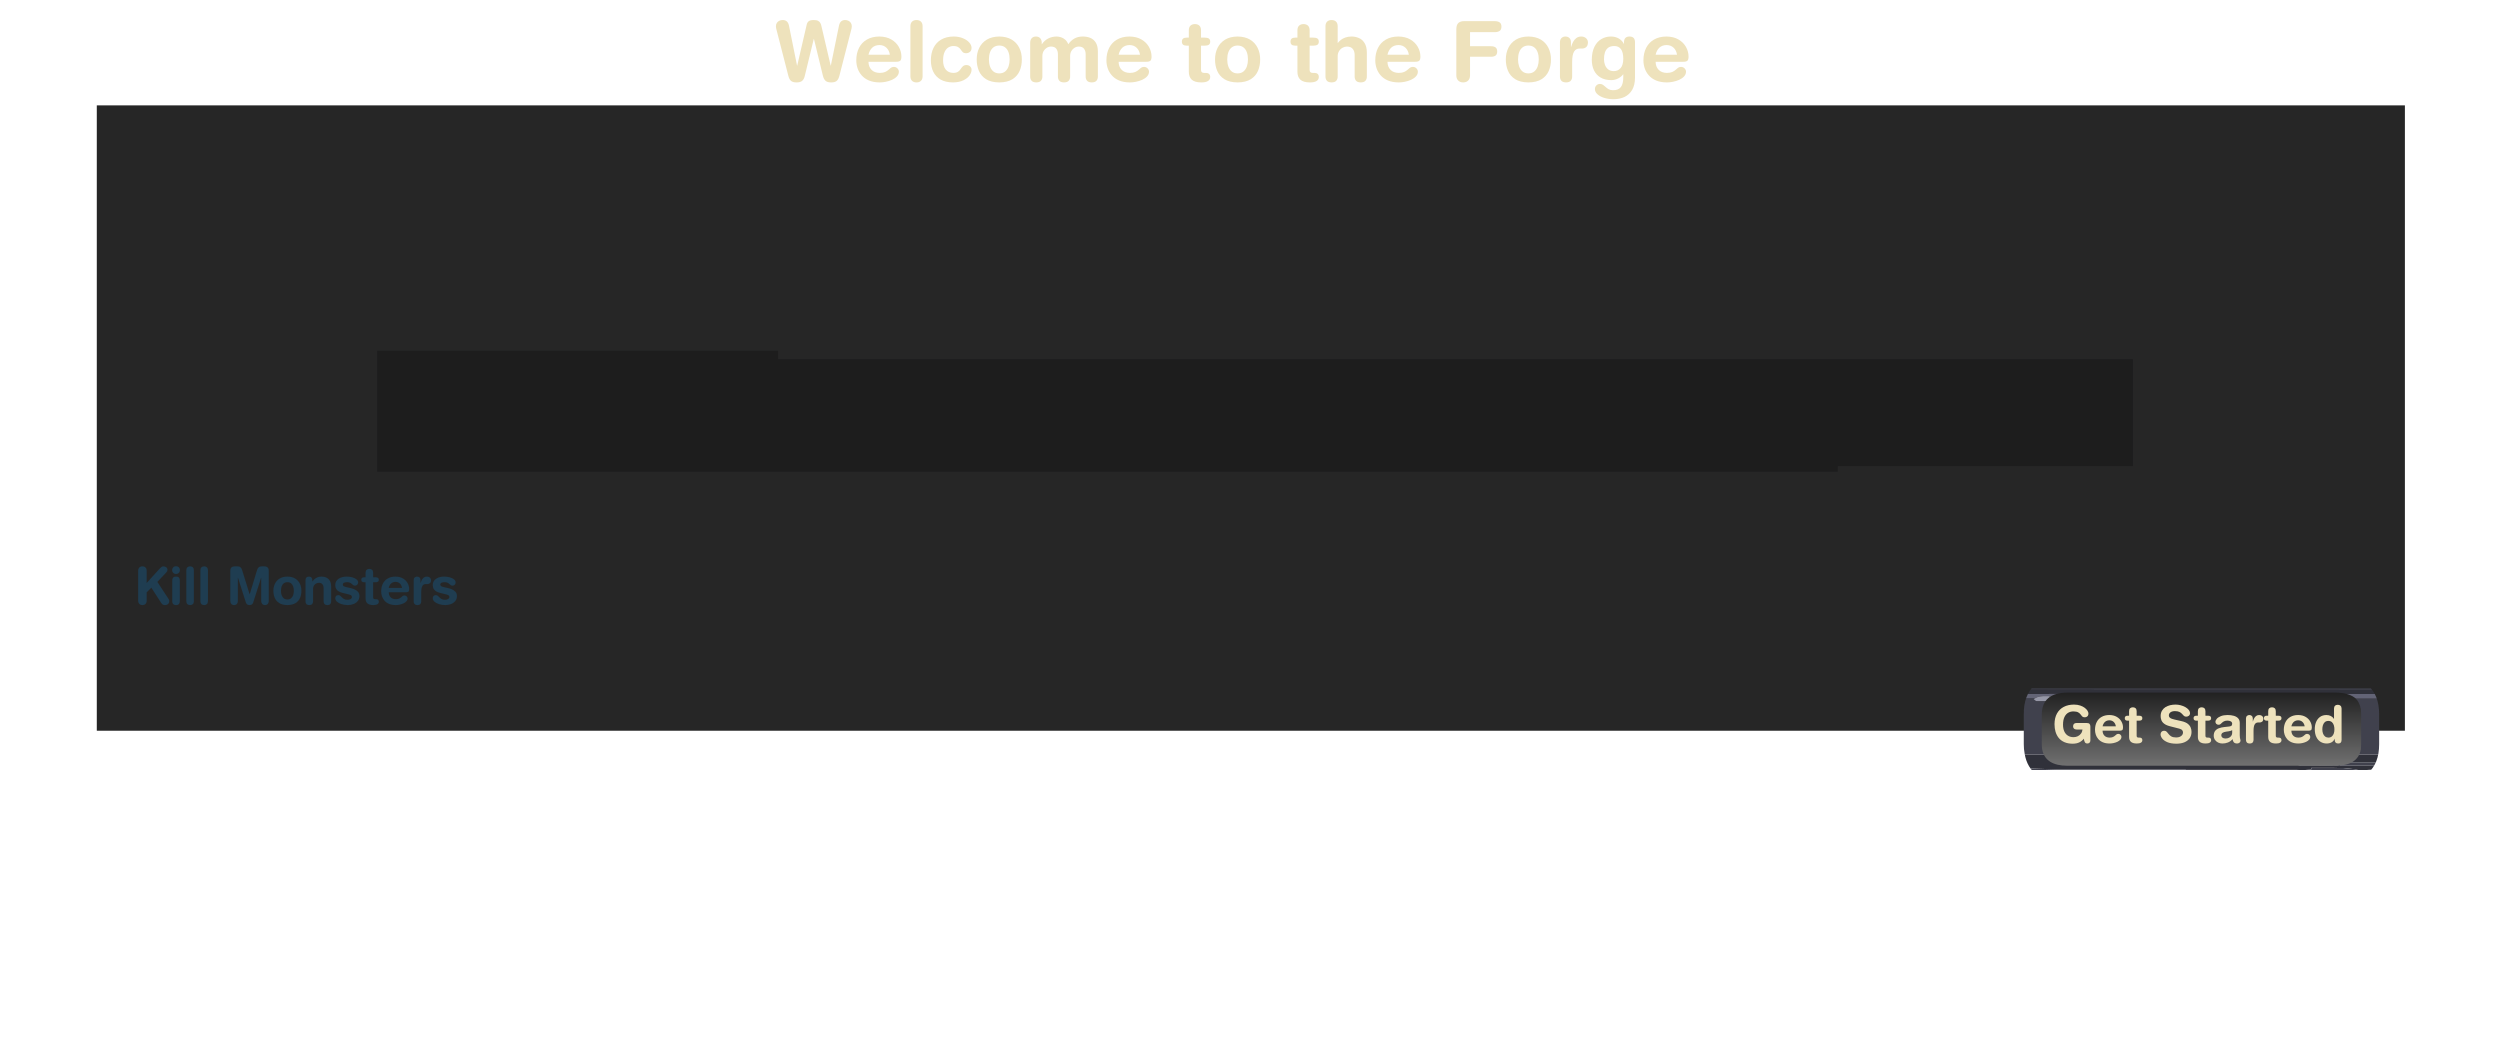 <?xml version="1.0" encoding="UTF-8" standalone="no"?>
<svg xmlns:ffdec="https://www.free-decompiler.com/flash" xmlns:xlink="http://www.w3.org/1999/xlink" ffdec:objectType="frame" height="378.15px" width="888.5px" xmlns="http://www.w3.org/2000/svg">
  <g transform="matrix(1.0, 0.0, 0.0, 1.0, -69.9, -48.35)">
    <use ffdec:characterId="311" height="240.7" id="am_Panel" transform="matrix(1.0, 0.0, 0.0, 1.0, 104.3, 85.8)" width="829.75" xlink:href="#sprite0"/>
    <use ffdec:characterId="313" height="39.3" transform="matrix(1.0, 0.0, 0.0, 1.0, 345.4, 48.35)" width="349.1" xlink:href="#sprite2"/>
    <use ffdec:characterId="315" height="32.25" transform="matrix(1.0, 0.0, 0.0, 1.0, 239.9, 245.8)" width="210.5" xlink:href="#sprite3"/>
    <use ffdec:characterId="317" height="32.25" transform="matrix(1.0, 0.0, 0.0, 1.0, 415.9, 245.8)" width="210.5" xlink:href="#sprite4"/>
    <use ffdec:characterId="319" height="32.25" transform="matrix(1.0, 0.0, 0.0, 1.0, 590.9, 245.8)" width="210.5" xlink:href="#sprite5"/>
    <use ffdec:characterId="321" height="32.25" transform="matrix(1.0, 0.0, 0.0, 1.0, 69.9, 245.8)" width="210.5" xlink:href="#sprite6"/>
  </g>
  <defs>
    <g id="sprite0" transform="matrix(1.0, 0.0, 0.0, 1.0, 198.65, 119.4)">
      <use ffdec:characterId="309" height="43.0" transform="matrix(1.0, 0.0, 0.0, 1.0, -99.0, -32.2)" width="624.0" xlink:href="#shape0"/>
      <use ffdec:characterId="310" height="222.25" transform="matrix(1.0, 0.0, 0.0, 1.0, -198.65, -119.4)" width="820.3" xlink:href="#shape1"/>
      <use ffdec:characterId="251" height="38.0" id="am_Done" transform="matrix(1.0, 0.0, 0.0, 1.0, 465.5, 83.3)" width="165.6" xlink:href="#sprite1"/>
    </g>
    <g id="shape0" transform="matrix(1.0, 0.0, 0.0, 1.0, 99.0, 32.2)">
      <path d="M184.0 10.8 L-99.0 10.8 -99.0 -32.2 43.5 -32.2 43.5 -29.2 184.0 -29.2 265.95 -29.2 525.0 -29.2 525.0 8.8 420.1 8.8 420.1 10.8 265.95 10.8 184.0 10.8 184.0 -29.2 184.0 10.8 M265.95 10.8 L265.95 -29.2 265.95 10.8" fill="#484955" fill-rule="evenodd" stroke="none"/>
    </g>
    <g id="shape1" transform="matrix(1.0, 0.0, 0.0, 1.0, 198.65, 119.4)">
      <path d="M184.0 -119.4 L265.95 -119.4 265.95 102.85 265.95 -119.4 621.65 -119.4 621.65 102.85 265.95 102.85 184.0 102.85 -198.65 102.85 -198.65 -119.4 184.0 -119.4 184.0 102.85 184.0 -119.4" fill="#1b1b1b" fill-opacity="0.949" fill-rule="evenodd" stroke="none"/>
    </g>
    <g id="sprite1" transform="matrix(1.0, 0.0, 0.0, 1.0, 4.5, 1.5)">
      <clipPath id="clipPath0" transform="matrix(1.0, 0.0, 0.0, 1.0, 0.0, 0.0)">
        <path d="M134.15 -0.45 Q136.65 0.4 138.45 1.95 L138.45 1.9 Q142.5 5.3 142.5 12.2 L142.5 22.85 Q142.5 29.75 138.45 33.15 134.6 36.5 126.9 36.5 L31.8 36.5 Q18.15 36.5 16.5 26.15 16.2 24.6 16.2 22.85 L16.2 12.2 Q16.1 -1.5 31.8 -1.5 L126.9 -1.5 Q130.9 -1.5 133.85 -0.55 L134.1 -0.5 134.15 -0.45" fill="#ff0000" fill-rule="evenodd" stroke="none"/>
      </clipPath>
      <g clip-path="url(#clipPath0)">
        <use ffdec:characterId="244" height="29.55" transform="matrix(1.0, 0.0, 0.0, 1.0, -4.5, 3.0)" width="164.6" xlink:href="#shape3"/>
        <use ffdec:characterId="245" height="26.0" transform="matrix(1.0, 0.0, 0.0, 1.0, 22.6, 4.5)" width="113.5" xlink:href="#shape4"/>
        <filter id="filter10">
          <feColorMatrix in="SourceGraphic" result="filterResult0" type="matrix" values="0 0 0 0 0.11,0 0 0 0 0.086,0 0 0 0 0.024,0 0 0 1 0"/>
          <feConvolveMatrix divisor="16.0" in="filterResult0" kernelMatrix="1 1 1 1 1 1 1 1 1 1 1 1 1 1 1 1" order="4 4" result="filterResult1"/>
          <feComposite in="SourceGraphic" in2="filterResult1" operator="over" result="filterResult2"/>
          <feColorMatrix in="filterResult2" result="filterResult3" type="matrix" values="1.0 0.0 0.0 0.0 0.0 0.0 1.0 0.0 0.0 0.0 0.0 0.0 1.0 0.0 0.0 0.0 0.0 0.0 1.0 0.0"/>
        </filter>
        <use ffdec:characterId="246" filter="url(#filter10)" height="25.2" transform="matrix(1.0, 0.0, 0.0, 1.0, 4.05, 5.0)" width="148.05" xlink:href="#text0"/>
      </g>
    </g>
    <g id="shape3" transform="matrix(1.0, 0.0, 0.0, 1.0, 4.5, -3.0)">
      <path d="M150.8 5.75 L150.7 5.7 150.55 5.6 150.15 5.55 150.05 5.55 149.15 5.25 149.0 5.2 144.85 5.0 128.3 5.0 128.3 4.95 73.75 4.95 41.15 4.95 28.15 4.95 25.15 4.95 25.15 5.0 22.2 5.0 6.85 5.0 Q6.0 4.95 5.75 5.3 L5.75 5.45 5.35 5.4 4.45 5.5 4.05 5.6 3.8 5.7 Q2.7 5.9 2.4 6.4 L2.2 6.5 1.9 6.65 1.6 6.75 1.5 6.85 Q0.0 7.65 -0.05 8.6 L-0.4 8.85 -0.7 9.25 -0.45 9.4 Q-0.9 9.85 -0.9 10.5 L-0.9 10.7 -1.15 12.0 -1.4 13.4 -1.45 14.55 -1.45 17.15 -1.3 20.65 -0.5 24.3 -0.2 24.5 2.0 25.5 5.3 26.25 5.55 26.45 6.15 26.55 150.4 26.55 151.5 26.05 154.4 24.35 155.5 22.55 156.0 21.95 156.65 15.7 Q156.65 10.8 153.9 7.6 L152.65 6.5 150.8 5.75 M150.4 3.2 L151.5 3.3 Q151.95 2.75 153.0 3.6 L153.4 3.7 Q158.25 4.95 158.25 7.7 L158.1 8.25 Q159.7 10.45 159.7 12.5 159.7 13.05 159.2 13.05 L159.15 13.05 Q158.9 12.9 158.55 11.95 L158.85 14.35 158.9 15.15 159.15 17.8 Q160.1 17.25 160.1 19.25 159.0 25.4 158.1 26.5 L157.6 27.1 157.4 27.25 157.3 27.4 157.4 27.55 157.45 27.6 156.95 28.35 156.45 28.7 156.5 28.95 156.5 29.3 Q156.5 29.8 156.15 29.9 L155.9 29.55 155.85 29.45 155.75 29.1 155.2 29.65 153.8 30.9 153.25 31.25 Q151.15 32.55 149.85 32.55 L149.0 31.95 148.5 31.6 148.8 31.35 Q148.85 31.1 149.2 31.0 L138.25 32.0 135.05 32.0 134.45 31.9 134.1 31.75 129.75 31.3 128.3 31.3 128.1 31.3 126.15 31.25 118.4 31.25 118.4 31.8 118.0 31.85 117.45 31.9 116.35 32.0 113.9 32.0 112.9 31.95 112.55 31.95 73.75 31.95 73.75 31.85 54.2 31.85 41.15 31.85 41.15 31.8 28.15 31.8 19.2 31.5 16.6 31.3 14.75 31.4 13.5 31.2 13.5 31.4 Q13.45 31.7 12.95 31.7 L11.45 31.55 11.5 31.75 11.45 32.0 11.1 32.2 10.4 32.0 10.05 31.7 9.85 31.4 9.2 31.4 9.1 31.4 8.35 31.9 Q2.6 31.9 -1.4 28.0 L-2.9 26.4 Q-4.5 24.4 -4.5 22.8 L-4.25 21.4 -4.4 20.15 Q-4.4 19.45 -3.75 19.15 L-3.4 19.1 -2.95 19.3 -2.95 19.2 -3.05 15.25 -2.9 13.05 -3.05 12.65 -3.2 12.1 -3.2 10.6 -3.3 10.6 Q-4.3 10.55 -4.3 9.6 -4.3 7.6 -2.15 6.1 L-0.5 5.1 -0.25 5.0 Q0.95 4.45 2.5 4.0 5.15 3.2 7.15 3.3 L8.05 3.45 8.25 3.45 8.45 3.35 41.15 3.4 41.15 3.45 128.3 3.45 128.3 3.5 148.9 3.5 Q149.35 3.15 150.4 3.2 M156.6 24.65 L156.35 23.85 Q155.6 24.15 155.1 25.3 L154.95 25.7 153.95 26.55 Q152.8 27.65 151.5 27.8 L148.1 28.8 147.2 29.1 144.0 29.4 128.3 29.4 128.3 29.35 126.35 29.35 125.95 29.3 121.45 29.25 118.4 29.4 118.4 29.45 114.9 29.5 Q113.2 29.65 112.9 30.05 L114.9 30.5 121.15 30.5 121.25 30.45 125.95 30.5 125.95 30.55 127.55 30.5 128.5 30.6 128.7 30.5 144.35 30.5 145.2 30.4 146.5 30.6 Q150.0 30.6 153.2 28.8 155.2 27.65 155.85 26.7 L156.0 26.65 Q156.6 25.3 156.6 24.65 M11.65 28.6 L11.75 28.55 11.6 28.55 11.65 28.6" fill="#30313a" fill-rule="evenodd" stroke="none"/>
      <path d="M28.1 6.55 L41.15 6.55 41.15 6.6 149.2 6.6 149.3 6.75 Q150.35 6.85 151.85 7.55 153.25 8.25 153.55 8.25 154.2 8.25 154.0 7.9 153.6 7.05 151.4 6.05 L150.8 5.8 150.8 5.75 152.65 6.5 153.9 7.6 Q156.65 10.8 156.65 15.7 L156.0 21.95 155.5 22.55 154.4 24.35 151.5 26.05 150.4 26.55 6.15 26.55 5.55 26.45 5.3 26.25 2.0 25.5 -0.2 24.5 -0.5 24.3 -1.3 20.65 -1.45 17.15 -1.45 14.55 -1.4 13.4 -1.15 12.0 -0.9 10.7 -0.85 11.05 -0.65 11.25 -0.4 11.25 0.15 10.3 1.3 9.5 11.25 7.55 14.8 7.55 15.15 7.45 15.3 6.95 15.05 6.5 20.2 6.5 19.75 6.8 19.7 6.8 19.75 6.85 20.25 7.3 20.6 7.5 25.15 7.5 25.15 7.45 26.55 7.55 Q28.15 7.55 28.15 6.85 L28.15 6.8 28.1 6.55 M1.9 6.65 L1.5 6.85 1.6 6.75 1.9 6.65 M-0.05 9.05 L0.0 8.9 0.0 9.0 -0.05 9.05 M159.15 13.05 L159.15 13.35 Q159.15 14.1 158.85 14.35 L158.55 11.95 Q158.9 12.9 159.15 13.05 M157.6 27.1 L157.4 27.55 157.3 27.4 157.4 27.25 157.6 27.1 M156.95 28.35 L156.5 28.95 156.45 28.7 156.95 28.35 M155.9 29.55 L153.8 30.9 155.2 29.65 155.75 29.1 155.85 29.45 155.9 29.55 M149.0 31.95 L147.65 32.0 138.25 32.0 149.2 31.0 Q148.85 31.1 148.8 31.35 L148.5 31.6 149.0 31.95 M135.05 32.0 L116.35 32.0 117.45 31.9 118.0 31.85 118.4 31.8 118.4 31.25 126.15 31.25 128.1 31.3 128.3 31.3 129.75 31.3 134.1 31.75 134.45 31.9 135.05 32.0 M113.9 32.0 L11.45 32.0 11.5 31.75 11.45 31.55 12.95 31.7 Q13.45 31.7 13.5 31.4 L13.5 31.2 14.75 31.4 16.6 31.3 19.2 31.5 28.15 31.8 41.15 31.8 41.15 31.85 54.2 31.85 73.75 31.85 73.75 31.95 112.55 31.95 112.9 31.95 113.9 32.0 M10.4 32.0 L7.3 32.0 Q-1.1 32.0 -2.9 26.4 L-1.4 28.0 Q2.6 31.9 8.35 31.9 L9.1 31.4 9.2 31.4 9.85 31.4 10.05 31.7 10.4 32.0 M-3.4 19.1 L-3.4 12.2 -3.3 10.6 -3.2 10.6 -3.2 12.1 -3.05 12.65 -2.9 13.05 -3.05 15.25 -2.95 19.2 -2.95 19.3 -3.4 19.1 M-0.5 5.1 Q2.15 3.0 7.3 3.0 L147.65 3.0 150.4 3.2 Q149.35 3.15 148.9 3.5 L128.3 3.5 128.3 3.45 41.15 3.45 41.15 3.4 8.45 3.35 8.25 3.45 8.05 3.45 7.15 3.3 Q5.15 3.2 2.5 4.0 0.95 4.45 -0.25 5.0 L-0.5 5.1 M156.6 24.65 Q156.6 25.3 156.0 26.65 L155.85 26.7 Q155.2 27.65 153.2 28.8 150.0 30.6 146.5 30.6 L145.2 30.4 144.35 30.5 128.7 30.5 128.5 30.6 127.55 30.5 125.95 30.55 125.95 30.5 121.25 30.45 121.15 30.5 114.9 30.5 112.9 30.05 Q113.2 29.65 114.9 29.5 L118.4 29.45 118.4 29.4 121.45 29.25 125.95 29.3 126.35 29.35 128.3 29.35 128.3 29.4 144.0 29.4 147.2 29.1 148.1 28.8 151.5 27.8 Q152.8 27.65 153.95 26.55 L154.95 25.7 155.1 25.3 Q155.6 24.15 156.35 23.85 L156.6 24.65 M11.65 28.6 L11.6 28.55 11.75 28.55 11.65 28.6" fill="#40414d" fill-rule="evenodd" stroke="none"/>
      <path d="M150.8 5.75 L150.8 5.8 151.4 6.05 Q153.6 7.05 154.0 7.9 154.2 8.25 153.55 8.25 153.25 8.25 151.85 7.55 150.35 6.85 149.3 6.75 L149.2 6.6 41.15 6.6 41.15 6.55 28.1 6.55 Q27.8 5.7 25.15 5.85 L25.15 5.75 23.15 5.75 Q21.1 5.85 20.3 6.5 L20.2 6.5 15.05 6.5 14.5 6.0 9.25 5.75 Q4.7 5.85 3.65 6.8 L1.7 7.4 Q0.2 8.1 0.2 8.75 L0.25 8.9 0.0 9.0 0.0 8.9 -0.05 9.05 -0.35 9.25 -0.45 9.4 -0.7 9.25 -0.4 8.85 -0.05 8.6 Q0.0 7.65 1.5 6.85 L1.9 6.65 2.2 6.5 2.4 6.4 Q2.7 5.9 3.8 5.7 L4.05 5.6 4.45 5.5 5.35 5.4 5.75 5.45 5.75 5.3 Q6.0 4.95 6.85 5.0 L22.2 5.0 25.15 5.0 25.15 4.95 28.15 4.95 41.15 4.95 73.75 4.95 128.3 4.95 128.3 5.0 144.85 5.0 149.0 5.2 149.15 5.25 150.05 5.55 150.15 5.55 150.55 5.6 150.7 5.7 150.8 5.75" fill="#636476" fill-rule="evenodd" stroke="none"/>
      <path d="M-0.45 9.4 L-0.35 9.25 -0.05 9.05 0.0 9.0 0.25 8.9 0.2 8.75 Q0.2 8.1 1.7 7.4 L3.65 6.8 Q4.7 5.85 9.25 5.75 L14.5 6.0 15.05 6.5 15.3 6.95 15.15 7.45 14.8 7.55 11.25 7.55 1.3 9.5 0.15 10.3 -0.4 11.25 -0.65 11.25 -0.85 11.05 -0.9 10.7 -0.9 10.5 Q-0.9 9.85 -0.45 9.4 M20.2 6.5 L20.3 6.5 Q21.1 5.85 23.15 5.75 L25.15 5.75 25.15 5.85 Q27.8 5.7 28.1 6.55 L28.15 6.8 28.15 6.85 Q28.15 7.55 26.55 7.55 L25.15 7.45 25.15 7.5 20.6 7.5 20.25 7.3 19.75 6.85 19.7 6.8 19.75 6.8 20.2 6.5" fill="#9697a7" fill-rule="evenodd" stroke="none"/>
    </g>
    <g id="shape4" transform="matrix(1.0, 0.0, 0.0, 1.0, -22.6, -4.5)">
      <path d="M126.9 4.5 Q131.4 4.5 133.8 6.3 135.55 7.75 136.0 10.4 L136.1 12.2 136.1 22.85 136.0 24.7 Q134.9 30.5 126.9 30.5 L31.8 30.5 Q23.85 30.5 22.75 24.7 22.6 23.8 22.6 22.85 L22.6 12.2 Q22.7 4.5 31.8 4.5 L126.9 4.5" fill="url(#gradient0)" fill-rule="evenodd" stroke="none"/>
    </g>
    <linearGradient gradientTransform="matrix(0.0, 0.017, -0.016, 0.0, 181.85, 18.1)" gradientUnits="userSpaceOnUse" id="gradient0" spreadMethod="pad" x1="-819.2" x2="819.2">
      <stop offset="0.0" stop-color="#202020"/>
      <stop offset="1.0" stop-color="#757575"/>
    </linearGradient>
    <g id="text0" transform="matrix(1.0, 0.0, 0.0, 1.0, 2.0, 2.0)">
      <g transform="matrix(1.0, 0.0, 0.0, 1.0, -2.0, -2.0)">
        <use fill="#eee2bc" height="25.2" transform="matrix(0.018, 0.0, 0.0, 0.018, 22.1, 17.35)" width="148.05" xlink:href="#font_HelveticaRounded_LT_Std_Bd_G0"/>
        <use fill="#eee2bc" height="25.2" transform="matrix(0.018, 0.0, 0.0, 0.018, 36.8, 17.35)" width="148.05" xlink:href="#font_HelveticaRounded_LT_Std_Bd_e0"/>
        <use fill="#eee2bc" height="25.2" transform="matrix(0.018, 0.0, 0.0, 0.018, 47.8, 17.35)" width="148.05" xlink:href="#font_HelveticaRounded_LT_Std_Bd_t0"/>
      </g>
      <g transform="matrix(1.0, 0.0, 0.0, 1.0, -2.0, -2.0)">
        <use fill="#eee2bc" height="25.2" transform="matrix(0.018, 0.0, 0.0, 0.018, 59.95, 17.35)" width="148.05" xlink:href="#font_HelveticaRounded_LT_Std_Bd_S0"/>
        <use fill="#eee2bc" height="25.2" transform="matrix(0.018, 0.0, 0.0, 0.018, 72.25, 17.35)" width="148.05" xlink:href="#font_HelveticaRounded_LT_Std_Bd_t0"/>
        <use fill="#eee2bc" height="25.2" transform="matrix(0.018, 0.0, 0.0, 0.018, 78.9, 17.35)" width="148.05" xlink:href="#font_HelveticaRounded_LT_Std_Bd_a0"/>
        <use fill="#eee2bc" height="25.2" transform="matrix(0.018, 0.0, 0.0, 0.018, 89.9, 17.35)" width="148.05" xlink:href="#font_HelveticaRounded_LT_Std_Bd_r0"/>
        <use fill="#eee2bc" height="25.2" transform="matrix(0.018, 0.0, 0.0, 0.018, 97.25, 17.35)" width="148.05" xlink:href="#font_HelveticaRounded_LT_Std_Bd_t0"/>
        <use fill="#eee2bc" height="25.2" transform="matrix(0.018, 0.0, 0.0, 0.018, 103.9, 17.35)" width="148.05" xlink:href="#font_HelveticaRounded_LT_Std_Bd_e0"/>
        <use fill="#eee2bc" height="25.2" transform="matrix(0.018, 0.0, 0.0, 0.018, 114.9, 17.35)" width="148.05" xlink:href="#font_HelveticaRounded_LT_Std_Bd_d0"/>
      </g>
    </g>
    <g id="font_HelveticaRounded_LT_Std_Bd_G0">
      <path d="M762.0 -320.5 L762.0 -43.0 Q761.5 -19.0 746.0 -3.0 730.5 13.0 704.5 13.5 669.5 13.5 654.5 -9.5 640.0 -33.0 633.0 -82.0 597.5 -36.0 544.5 -9.5 491.5 17.0 413.5 17.5 316.5 17.0 247.5 -14.0 179.0 -44.5 136.0 -98.0 93.5 -151.5 73.5 -221.0 54.0 -290.5 54.0 -368.5 55.0 -493.5 103.0 -579.5 151.0 -665.5 237.0 -710.0 323.0 -754.5 438.5 -755.0 508.5 -754.5 561.5 -736.5 615.0 -718.5 651.0 -691.0 687.5 -663.5 705.5 -633.5 724.0 -603.0 724.0 -578.0 723.5 -549.0 711.5 -532.5 699.5 -516.5 681.5 -510.0 664.0 -503.5 645.5 -504.0 615.5 -505.0 599.5 -522.0 584.0 -539.5 567.5 -562.0 551.5 -584.5 520.5 -602.0 489.5 -619.0 429.0 -620.0 370.5 -620.5 324.0 -593.5 277.5 -566.5 250.0 -508.5 222.5 -450.5 222.0 -357.0 222.0 -284.0 245.5 -229.0 269.5 -174.0 316.0 -143.0 362.5 -112.0 431.0 -111.5 476.5 -112.0 514.5 -130.5 552.5 -149.0 577.0 -183.0 602.0 -216.5 606.5 -262.0 L497.0 -262.0 Q478.5 -262.0 461.0 -267.5 444.0 -273.0 432.5 -287.0 421.5 -301.0 421.0 -326.5 421.0 -357.5 438.0 -374.0 455.0 -391.0 486.5 -391.0 L693.5 -391.0 Q730.0 -391.0 746.0 -373.0 762.5 -355.0 762.0 -320.5" fill-rule="evenodd" stroke="none"/>
    </g>
    <g id="font_HelveticaRounded_LT_Std_Bd_e0">
      <path d="M186.5 -325.5 L448.5 -325.5 Q441.5 -378.0 407.5 -411.0 373.5 -443.5 322.5 -444.5 266.5 -444.0 232.5 -412.5 198.5 -380.5 186.5 -325.5 M524.5 -239.5 L186.5 -239.5 Q187.0 -179.0 223.0 -141.5 259.0 -104.0 324.5 -103.0 366.0 -103.5 390.5 -114.5 415.0 -125.5 431.0 -140.0 446.5 -154.5 461.0 -165.5 476.0 -176.5 497.5 -177.0 525.0 -176.0 542.0 -158.0 558.5 -140.0 559.0 -118.5 558.5 -84.5 535.0 -60.0 512.0 -35.0 475.5 -18.5 439.5 -2.5 399.5 5.5 359.5 13.5 324.5 13.5 246.5 13.0 191.5 -10.5 136.5 -34.0 102.5 -73.5 68.5 -112.5 52.5 -160.5 37.0 -208.5 37.0 -258.0 37.5 -345.5 71.0 -411.0 104.5 -476.0 167.5 -512.0 230.5 -548.5 319.5 -549.0 406.0 -548.0 466.0 -513.0 526.5 -478.0 558.0 -422.0 589.5 -366.5 590.0 -304.0 590.5 -266.5 576.0 -252.5 561.5 -239.0 524.5 -239.5" fill-rule="evenodd" stroke="none"/>
    </g>
    <g id="font_HelveticaRounded_LT_Std_Bd_t0">
      <path d="M98.5 -119.5 L98.5 -437.0 73.0 -437.0 Q41.5 -437.0 27.5 -449.5 13.5 -461.5 13.5 -486.5 13.5 -511.0 27.5 -523.0 41.5 -535.5 73.0 -535.5 L98.5 -535.5 98.5 -626.5 Q99.0 -663.5 119.0 -682.5 139.0 -701.0 173.5 -701.5 207.5 -701.0 227.5 -682.5 247.5 -663.5 248.0 -626.5 L248.0 -535.5 293.0 -535.5 Q326.0 -535.5 343.5 -524.5 360.5 -513.0 360.5 -486.5 360.5 -459.5 343.5 -448.0 326.0 -437.0 293.0 -437.0 L248.0 -437.0 248.0 -138.0 Q248.0 -121.0 257.5 -112.0 267.0 -103.0 287.0 -103.0 L308.5 -103.0 Q333.0 -103.0 347.0 -90.0 360.5 -77.0 360.5 -53.0 360.5 -20.5 333.0 -3.5 306.0 13.5 252.0 13.5 171.5 13.5 134.5 -20.0 98.0 -53.5 98.5 -119.5" fill-rule="evenodd" stroke="none"/>
    </g>
    <g id="font_HelveticaRounded_LT_Std_Bd_S0">
      <path d="M323.5 -459.0 L464.0 -427.0 Q540.0 -409.0 582.0 -376.0 624.0 -342.5 640.5 -300.5 657.0 -258.5 656.5 -215.0 656.5 -148.0 623.0 -95.5 589.5 -43.5 522.0 -13.0 454.5 17.0 353.5 17.5 247.0 16.0 178.5 -13.0 110.5 -42.5 77.5 -85.0 45.0 -128.0 45.0 -169.0 45.5 -200.0 65.0 -219.0 84.5 -238.0 115.5 -238.5 148.5 -237.5 167.5 -218.0 186.0 -198.0 205.0 -172.0 224.0 -146.0 257.5 -126.5 291.0 -106.5 353.5 -105.5 397.0 -106.0 427.0 -119.5 457.0 -133.5 473.0 -155.5 488.5 -178.0 488.5 -203.0 489.5 -226.0 474.0 -247.0 459.0 -268.0 417.0 -279.5 L227.5 -328.0 Q152.0 -348.0 113.0 -380.0 73.5 -412.0 60.0 -451.0 46.0 -490.0 47.0 -529.5 47.5 -591.0 73.0 -634.0 98.5 -677.0 140.5 -704.0 183.0 -730.5 235.0 -743.0 287.0 -755.0 341.0 -755.0 391.0 -755.0 441.0 -742.0 491.0 -729.0 533.0 -706.0 575.0 -682.5 600.5 -651.5 626.0 -620.0 627.0 -583.0 626.0 -551.5 603.5 -534.0 581.5 -516.5 550.0 -516.5 522.0 -517.0 505.0 -533.5 487.5 -550.0 469.5 -571.0 451.0 -592.5 419.5 -609.0 387.5 -625.0 330.0 -626.0 271.0 -625.5 240.0 -601.5 209.0 -578.0 209.0 -539.0 209.5 -513.5 227.0 -498.0 244.0 -482.5 270.0 -474.0 296.5 -465.0 323.5 -459.0" fill-rule="evenodd" stroke="none"/>
    </g>
    <g id="font_HelveticaRounded_LT_Std_Bd_a0">
      <path d="M406.5 -193.5 L406.5 -252.0 Q393.5 -241.0 374.5 -236.0 356.0 -230.5 342.0 -228.5 L287.5 -220.5 Q240.5 -214.0 216.0 -197.0 191.5 -180.0 191.5 -146.5 192.0 -120.5 213.5 -103.0 235.5 -85.5 274.5 -85.0 315.5 -85.5 345.0 -101.0 374.5 -116.0 390.5 -141.0 406.5 -165.5 406.5 -193.5 M556.0 -395.5 L556.0 -144.5 Q556.5 -113.5 560.0 -96.0 563.5 -78.0 567.5 -66.5 571.0 -55.0 571.5 -44.0 570.5 -18.0 551.0 -2.5 531.5 13.0 504.0 13.5 456.0 12.5 436.5 -13.0 416.5 -38.0 415.5 -73.5 372.0 -26.0 321.0 -6.0 270.0 14.0 211.0 13.5 167.5 13.0 129.5 -5.0 91.0 -23.5 67.0 -58.0 43.0 -92.0 42.0 -139.5 42.5 -200.5 70.5 -236.0 98.5 -271.5 146.0 -288.5 193.0 -305.5 251.0 -311.5 L342.0 -321.5 Q369.5 -323.5 387.5 -334.5 406.0 -345.5 406.5 -377.0 405.5 -409.0 378.0 -424.0 351.0 -438.5 312.5 -438.5 271.5 -438.0 247.0 -425.5 222.5 -413.5 206.5 -397.5 190.5 -381.5 176.0 -369.5 161.0 -357.0 139.5 -356.5 110.5 -357.0 93.5 -373.5 76.0 -390.0 76.0 -414.0 76.0 -444.5 103.5 -475.5 130.5 -506.0 183.5 -527.0 236.5 -548.0 313.5 -549.0 385.5 -549.0 440.0 -533.0 494.5 -517.0 525.0 -483.0 555.5 -449.0 556.0 -395.5" fill-rule="evenodd" stroke="none"/>
    </g>
    <g id="font_HelveticaRounded_LT_Std_Bd_r0">
      <path d="M67.5 -61.5 L67.5 -479.5 Q68.0 -513.5 87.0 -531.0 106.0 -549.0 135.0 -549.0 164.0 -549.0 183.0 -531.0 202.0 -513.5 202.5 -479.5 L202.5 -422.0 204.5 -422.0 Q213.0 -454.0 228.5 -482.5 243.5 -511.5 268.0 -530.0 292.5 -548.5 328.5 -549.0 364.5 -548.5 387.0 -528.5 410.0 -508.5 410.5 -476.5 409.5 -435.5 387.5 -418.0 365.5 -401.0 337.0 -401.5 L310.0 -401.5 Q264.5 -403.0 241.0 -365.0 217.0 -327.5 217.0 -235.5 L217.0 -61.5 Q218.0 -30.5 201.5 -9.0 185.0 12.5 142.5 13.5 99.5 12.5 83.0 -9.0 66.5 -30.5 67.5 -61.5" fill-rule="evenodd" stroke="none"/>
    </g>
    <g id="font_HelveticaRounded_LT_Std_Bd_d0">
      <path d="M186.5 -266.0 Q186.5 -221.5 199.5 -185.0 212.5 -148.5 239.0 -126.5 265.5 -104.5 305.5 -103.0 348.5 -103.5 375.0 -126.5 401.5 -149.0 413.5 -186.0 425.5 -223.0 425.0 -266.0 425.5 -305.5 414.5 -344.0 403.5 -382.0 377.0 -407.0 350.5 -432.0 305.5 -432.5 258.0 -431.5 232.0 -405.0 206.0 -378.5 196.0 -340.5 186.0 -302.5 186.5 -266.0 M566.5 -676.0 L566.5 -57.0 Q566.5 -22.5 550.0 -4.5 533.5 13.5 499.0 13.5 466.0 13.5 448.5 -4.5 431.5 -22.5 431.5 -57.0 L431.5 -80.5 429.5 -80.5 Q410.0 -33.0 368.5 -10.0 327.0 13.5 271.5 13.5 208.0 13.5 155.0 -17.5 102.0 -48.0 70.0 -111.5 38.0 -174.5 37.0 -271.5 37.0 -344.5 61.5 -407.0 86.5 -470.0 137.5 -509.0 188.5 -548.0 267.5 -549.0 317.5 -548.5 355.0 -529.0 392.5 -509.5 415.0 -473.5 L417.0 -473.5 417.0 -676.0 Q417.5 -713.0 437.5 -732.0 457.5 -751.0 492.0 -751.0 526.0 -751.0 546.0 -732.0 566.0 -713.0 566.5 -676.0" fill-rule="evenodd" stroke="none"/>
    </g>
    <g id="sprite2" transform="matrix(1.0, 0.0, 0.0, 1.0, 174.55, 19.65)">
      <filter id="filter29">
        <feColorMatrix in="SourceGraphic" result="filterResult4" type="matrix" values="0 0 0 0 0.0,0 0 0 0 0.0,0 0 0 0 0.0,0 0 0 1 0"/>
        <feConvolveMatrix divisor="16.0" in="filterResult4" kernelMatrix="1 1 1 1 1 1 1 1 1 1 1 1 1 1 1 1" order="4 4" result="filterResult5"/>
        <feComposite in="SourceGraphic" in2="filterResult5" operator="over" result="filterResult6"/>
      </filter>
      <use ffdec:characterId="312" filter="url(#filter29)" height="39.3" transform="matrix(1.0, 0.0, 0.0, 1.0, -174.55, -19.65)" width="349.1" xlink:href="#text1"/>
    </g>
    <g id="text1" transform="matrix(1.0, 0.0, 0.0, 1.0, 2.0, 2.0)">
      <g transform="matrix(1.0, 0.0, 0.0, 1.0, -2.0, -2.0)">
        <use fill="#eee2bc" height="39.3" transform="matrix(0.029, 0.0, 0.0, 0.029, 0.0, 28.9)" width="349.1" xlink:href="#font_HelveticaRounded_LT_Std_Bd_W0"/>
        <use fill="#eee2bc" height="39.3" transform="matrix(0.029, 0.0, 0.0, 0.029, 27.75, 28.9)" width="349.1" xlink:href="#font_HelveticaRounded_LT_Std_Bd_e0"/>
        <use fill="#eee2bc" height="39.3" transform="matrix(0.029, 0.0, 0.0, 0.029, 46.1, 28.9)" width="349.1" xlink:href="#font_HelveticaRounded_LT_Std_Bd_l0"/>
        <use fill="#eee2bc" height="39.3" transform="matrix(0.029, 0.0, 0.0, 0.029, 54.45, 28.9)" width="349.1" xlink:href="#font_HelveticaRounded_LT_Std_Bd_c0"/>
        <use fill="#eee2bc" height="39.3" transform="matrix(0.029, 0.0, 0.0, 0.029, 70.55, 28.9)" width="349.1" xlink:href="#font_HelveticaRounded_LT_Std_Bd_o0"/>
        <use fill="#eee2bc" height="39.3" transform="matrix(0.029, 0.0, 0.0, 0.029, 88.9, 28.9)" width="349.1" xlink:href="#font_HelveticaRounded_LT_Std_Bd_m0"/>
        <use fill="#eee2bc" height="39.3" transform="matrix(0.029, 0.0, 0.0, 0.029, 116.65, 28.9)" width="349.1" xlink:href="#font_HelveticaRounded_LT_Std_Bd_e0"/>
      </g>
      <g transform="matrix(1.0, 0.0, 0.0, 1.0, -2.0, -2.0)">
        <use fill="#eee2bc" height="39.3" transform="matrix(0.029, 0.0, 0.0, 0.029, 144.15, 28.9)" width="349.1" xlink:href="#font_HelveticaRounded_LT_Std_Bd_t0"/>
        <use fill="#eee2bc" height="39.3" transform="matrix(0.029, 0.0, 0.0, 0.029, 155.25, 28.9)" width="349.1" xlink:href="#font_HelveticaRounded_LT_Std_Bd_o0"/>
      </g>
      <g transform="matrix(1.0, 0.0, 0.0, 1.0, -2.0, -2.0)">
        <use fill="#eee2bc" height="39.3" transform="matrix(0.029, 0.0, 0.0, 0.029, 182.75, 28.9)" width="349.1" xlink:href="#font_HelveticaRounded_LT_Std_Bd_t0"/>
        <use fill="#eee2bc" height="39.3" transform="matrix(0.029, 0.0, 0.0, 0.029, 193.85, 28.9)" width="349.1" xlink:href="#font_HelveticaRounded_LT_Std_Bd_h0"/>
        <use fill="#eee2bc" height="39.3" transform="matrix(0.029, 0.0, 0.0, 0.029, 212.2, 28.9)" width="349.1" xlink:href="#font_HelveticaRounded_LT_Std_Bd_e0"/>
      </g>
      <g transform="matrix(1.0, 0.0, 0.0, 1.0, -2.0, -2.0)">
        <use fill="#eee2bc" height="39.3" transform="matrix(0.029, 0.0, 0.0, 0.029, 239.7, 28.9)" width="349.1" xlink:href="#font_HelveticaRounded_LT_Std_Bd_F0"/>
        <use fill="#eee2bc" height="39.3" transform="matrix(0.029, 0.0, 0.0, 0.029, 258.6, 28.9)" width="349.1" xlink:href="#font_HelveticaRounded_LT_Std_Bd_o0"/>
        <use fill="#eee2bc" height="39.3" transform="matrix(0.029, 0.0, 0.0, 0.029, 276.95, 28.9)" width="349.1" xlink:href="#font_HelveticaRounded_LT_Std_Bd_r0"/>
        <use fill="#eee2bc" height="39.3" transform="matrix(0.029, 0.0, 0.0, 0.029, 289.15, 28.9)" width="349.1" xlink:href="#font_HelveticaRounded_LT_Std_Bd_g0"/>
        <use fill="#eee2bc" height="39.3" transform="matrix(0.029, 0.0, 0.0, 0.029, 307.5, 28.9)" width="349.1" xlink:href="#font_HelveticaRounded_LT_Std_Bd_e0"/>
      </g>
    </g>
    <g id="font_HelveticaRounded_LT_Std_Bd_W0">
      <path d="M930.5 -627.0 L786.5 -66.5 Q775.5 -23.0 753.0 -4.5 730.0 14.0 685.0 13.5 638.5 13.5 616.5 -7.0 594.5 -27.5 584.5 -69.5 L475.0 -519.5 473.0 -519.5 363.5 -69.5 Q354.5 -27.5 332.0 -7.0 309.5 13.5 263.0 13.5 218.0 14.0 195.0 -4.5 172.5 -23.0 161.5 -66.5 L17.5 -627.0 Q14.0 -638.5 11.5 -650.5 9.0 -663.0 9.0 -675.0 9.5 -700.5 21.5 -717.5 33.5 -734.5 51.5 -742.5 70.0 -751.0 90.0 -751.0 122.0 -751.5 141.5 -735.0 161.0 -719.0 169.0 -682.5 L268.0 -192.5 270.0 -192.5 385.0 -688.5 Q390.5 -719.5 409.0 -735.0 427.5 -751.0 473.0 -751.0 508.0 -751.0 527.0 -740.5 546.0 -730.0 554.5 -712.5 563.5 -694.5 568.0 -671.0 L680.0 -192.5 682.0 -192.5 782.0 -682.5 Q790.0 -719.0 809.0 -735.0 828.0 -751.5 858.0 -751.0 878.0 -751.0 896.5 -742.5 914.5 -734.5 926.5 -717.5 938.5 -700.5 939.0 -675.0 939.0 -663.0 936.5 -650.5 934.0 -638.5 930.5 -627.0" fill-rule="evenodd" stroke="none"/>
    </g>
    <g id="font_HelveticaRounded_LT_Std_Bd_l0">
      <path d="M67.5 -61.5 L67.5 -676.0 Q68.0 -713.0 88.0 -732.0 108.0 -751.0 142.5 -751.0 176.5 -751.0 196.5 -732.0 216.5 -713.0 217.0 -676.0 L217.0 -61.5 Q216.5 -24.5 196.5 -5.5 176.5 13.5 142.5 13.5 108.0 13.5 88.0 -5.5 68.0 -24.5 67.5 -61.5" fill-rule="evenodd" stroke="none"/>
    </g>
    <g id="font_HelveticaRounded_LT_Std_Bd_c0">
      <path d="M30.5 -257.0 Q30.5 -344.0 62.5 -409.5 94.5 -475.0 157.0 -511.5 219.5 -548.5 311.0 -549.0 374.0 -548.5 423.0 -528.0 472.0 -508.0 500.5 -476.0 528.5 -444.5 529.0 -409.0 528.5 -376.5 508.5 -360.5 488.5 -344.0 459.5 -344.0 434.0 -345.0 421.0 -358.0 408.0 -371.0 397.0 -388.5 386.0 -405.5 366.0 -418.5 346.5 -432.0 307.0 -432.5 277.0 -433.0 248.0 -417.0 219.0 -401.0 200.0 -362.5 180.5 -324.0 180.0 -257.0 180.0 -186.0 212.0 -145.0 244.5 -104.0 306.0 -103.0 344.0 -103.5 364.0 -118.0 384.0 -132.5 396.0 -151.0 408.0 -170.0 423.0 -184.5 438.0 -198.5 466.5 -199.5 495.5 -198.5 512.0 -182.0 529.0 -165.0 529.0 -142.0 529.0 -108.0 504.5 -72.5 479.5 -37.0 429.0 -12.5 378.5 12.5 302.0 13.5 210.0 13.0 149.5 -21.5 89.5 -56.5 60.0 -117.0 30.5 -178.0 30.5 -257.0" fill-rule="evenodd" stroke="none"/>
    </g>
    <g id="font_HelveticaRounded_LT_Std_Bd_o0">
      <path d="M37.0 -268.5 Q37.0 -348.0 68.5 -411.0 100.0 -474.5 161.5 -511.5 223.5 -548.0 313.5 -549.0 403.5 -548.0 465.5 -511.5 527.0 -474.5 558.5 -411.0 590.0 -348.0 590.0 -268.5 590.5 -192.5 563.5 -128.5 536.5 -65.0 476.0 -26.5 415.0 12.5 313.5 13.5 212.0 12.5 151.0 -26.5 90.5 -65.0 63.5 -128.5 36.5 -192.5 37.0 -268.5 M186.5 -268.5 Q186.5 -222.0 199.5 -183.5 213.0 -144.5 241.0 -121.0 269.0 -97.5 313.5 -97.0 358.0 -97.5 386.0 -121.0 414.0 -144.5 427.5 -183.5 440.5 -222.0 440.5 -268.5 440.5 -317.5 427.0 -355.5 413.5 -394.0 385.0 -416.0 357.0 -438.0 313.5 -438.5 270.0 -438.0 242.0 -416.0 213.5 -394.0 200.0 -355.5 186.5 -317.5 186.5 -268.5" fill-rule="evenodd" stroke="none"/>
    </g>
    <g id="font_HelveticaRounded_LT_Std_Bd_m0">
      <path d="M59.5 -61.5 L59.5 -474.0 Q60.0 -508.5 78.5 -528.5 97.0 -548.5 130.0 -549.0 163.5 -548.5 182.0 -528.5 200.5 -508.5 201.0 -474.0 L201.0 -454.5 203.0 -454.5 Q232.5 -499.5 279.0 -524.0 326.0 -548.5 383.0 -549.0 409.0 -549.0 437.0 -540.0 464.5 -531.5 488.5 -510.5 512.0 -490.0 526.5 -454.5 557.5 -499.0 600.0 -523.5 642.5 -548.5 702.5 -549.0 755.0 -549.5 797.0 -532.0 839.0 -514.0 863.5 -474.5 888.5 -434.5 889.0 -367.5 L889.0 -61.5 Q890.0 -30.5 873.5 -9.0 857.0 12.5 814.5 13.5 771.5 12.5 755.0 -9.0 738.5 -30.5 739.5 -61.5 L739.5 -330.0 Q740.0 -370.5 720.5 -398.0 701.0 -425.0 657.5 -426.0 628.5 -426.0 604.0 -411.5 579.5 -397.0 564.5 -371.5 549.5 -345.5 549.0 -310.5 L549.0 -61.5 Q550.0 -30.5 533.5 -9.0 517.0 12.5 474.5 13.5 431.5 12.5 415.0 -9.0 398.5 -30.5 399.5 -61.5 L399.5 -330.0 Q400.0 -370.5 380.5 -398.0 361.0 -425.0 317.5 -426.0 288.5 -426.0 264.0 -411.5 239.5 -397.0 224.5 -371.5 209.5 -345.5 209.0 -310.5 L209.0 -61.5 Q210.0 -30.5 193.5 -9.0 177.0 12.5 134.5 13.5 91.5 12.5 75.0 -9.0 58.5 -30.5 59.5 -61.5" fill-rule="evenodd" stroke="none"/>
    </g>
    <g id="font_HelveticaRounded_LT_Std_Bd_h0">
      <path d="M59.5 -61.5 L59.5 -676.0 Q60.0 -713.0 80.0 -732.0 100.0 -751.0 134.5 -751.0 168.5 -751.0 188.5 -732.0 208.5 -713.0 209.0 -676.0 L209.0 -470.0 211.0 -470.0 Q226.0 -490.0 248.5 -508.0 271.5 -525.5 303.5 -537.0 335.5 -548.5 378.0 -549.0 424.0 -549.5 467.0 -531.5 510.0 -514.0 537.5 -470.5 565.5 -427.5 566.5 -352.5 L566.5 -61.5 Q567.5 -30.5 551.0 -9.0 534.5 12.5 492.0 13.5 449.0 12.5 432.5 -9.0 416.0 -30.5 417.0 -61.5 L417.0 -322.5 Q417.0 -368.5 394.0 -397.0 371.0 -425.5 322.5 -426.0 296.0 -426.0 270.0 -412.0 244.0 -398.5 227.0 -372.0 209.5 -345.5 209.0 -308.0 L209.0 -61.5 Q210.0 -30.5 193.5 -9.0 177.0 12.5 134.5 13.5 91.5 12.5 75.0 -9.0 58.5 -30.5 59.5 -61.5" fill-rule="evenodd" stroke="none"/>
    </g>
    <g id="font_HelveticaRounded_LT_Std_Bd_F0">
      <path d="M82.0 -70.5 L82.0 -639.5 Q82.5 -694.5 109.0 -716.5 135.0 -738.5 180.5 -737.5 L550.0 -737.5 Q587.5 -738.0 611.0 -723.5 634.5 -709.0 635.0 -670.0 634.5 -631.0 611.0 -616.5 587.5 -602.0 550.0 -602.5 L250.0 -602.5 250.0 -430.0 504.0 -430.0 Q537.5 -431.0 560.0 -417.5 582.0 -404.0 583.0 -365.5 582.0 -327.0 560.0 -313.5 537.5 -300.0 504.0 -301.0 L250.0 -301.0 250.0 -70.5 Q249.5 -32.5 227.0 -9.5 205.0 13.0 166.0 13.5 127.0 13.0 105.0 -9.5 82.5 -32.5 82.0 -70.5" fill-rule="evenodd" stroke="none"/>
    </g>
    <g id="font_HelveticaRounded_LT_Std_Bd_g0">
      <path d="M566.5 -478.5 L566.5 -44.0 Q566.0 46.0 532.0 104.5 498.0 163.0 438.5 191.5 378.5 219.5 300.0 219.5 242.5 219.0 191.0 203.5 140.0 188.0 108.0 160.0 76.0 132.5 75.0 95.5 75.5 67.5 93.5 50.0 111.0 32.5 136.5 32.0 159.5 32.5 175.5 44.0 192.0 55.5 207.5 70.5 223.0 85.5 243.5 97.0 264.0 108.5 295.0 109.0 363.0 110.0 393.0 71.0 423.5 32.5 423.0 -55.5 L423.0 -86.0 421.0 -86.0 Q400.0 -56.0 361.0 -35.5 322.0 -15.5 276.5 -14.5 197.5 -15.0 144.5 -46.5 91.0 -78.0 64.0 -134.0 37.0 -190.0 37.0 -264.5 38.0 -361.0 70.0 -424.5 102.0 -487.5 154.5 -518.0 207.5 -549.0 271.5 -549.0 326.5 -548.5 367.0 -525.0 408.0 -502.0 429.0 -460.0 L431.5 -460.0 431.5 -478.5 Q431.5 -513.0 448.5 -531.0 465.5 -549.0 499.0 -549.0 533.5 -549.0 550.0 -531.0 566.5 -513.0 566.5 -478.5 M186.5 -269.5 Q186.5 -234.5 198.5 -201.5 210.5 -168.5 236.5 -147.0 263.0 -125.5 305.5 -125.0 356.5 -124.5 389.0 -160.5 422.0 -196.5 423.0 -275.5 422.5 -357.0 394.0 -395.0 365.0 -433.0 312.5 -432.5 264.5 -432.0 237.0 -411.0 209.5 -389.5 197.5 -353.0 186.0 -316.0 186.5 -269.5" fill-rule="evenodd" stroke="none"/>
    </g>
    <g id="sprite3" transform="matrix(1.0, 0.0, 0.0, 1.0, 94.5, 14.1)">
      <filter id="filter42">
        <feColorMatrix in="SourceGraphic" result="filterResult7" type="matrix" values="0 0 0 0 0.0,0 0 0 0 0.0,0 0 0 0 0.0,0 0 0 1 0"/>
        <feConvolveMatrix divisor="16.0" in="filterResult7" kernelMatrix="1 1 1 1 1 1 1 1 1 1 1 1 1 1 1 1" order="4 4" result="filterResult8"/>
        <feComposite in="SourceGraphic" in2="filterResult8" operator="over" result="filterResult9"/>
      </filter>
      <use ffdec:characterId="314" filter="url(#filter42)" height="32.25" transform="matrix(1.0, 0.0, 0.0, 1.0, -94.5, -14.1)" width="210.5" xlink:href="#text2"/>
    </g>
    <g id="text2" transform="matrix(1.0, 0.0, 0.0, 1.0, 2.0, 2.0)">
      <g transform="matrix(1.0, 0.0, 0.0, 1.0, -2.0, -2.0)">
        <use fill="#0099ff" fill-opacity="0.0" height="32.25" transform="matrix(0.018, 0.0, 0.0, 0.018, 45.0, 17.35)" width="210.5" xlink:href="#font_HelveticaRounded_LT_Std_Bd_G0"/>
        <use fill="#0099ff" fill-opacity="0.0" height="32.25" transform="matrix(0.018, 0.0, 0.0, 0.018, 59.7, 17.35)" width="210.5" xlink:href="#font_HelveticaRounded_LT_Std_Bd_e0"/>
        <use fill="#0099ff" fill-opacity="0.0" height="32.25" transform="matrix(0.018, 0.0, 0.0, 0.018, 70.7, 17.35)" width="210.5" xlink:href="#font_HelveticaRounded_LT_Std_Bd_t0"/>
      </g>
      <g transform="matrix(1.0, 0.0, 0.0, 1.0, -2.0, -2.0)">
        <use fill="#0099ff" fill-opacity="0.0" height="32.25" transform="matrix(0.018, 0.0, 0.0, 0.018, 82.85, 17.35)" width="210.5" xlink:href="#font_HelveticaRounded_LT_Std_Bd_M0"/>
        <use fill="#0099ff" fill-opacity="0.0" height="32.25" transform="matrix(0.018, 0.0, 0.0, 0.018, 98.85, 17.35)" width="210.5" xlink:href="#font_HelveticaRounded_LT_Std_Bd_a0"/>
        <use fill="#0099ff" fill-opacity="0.0" height="32.25" transform="matrix(0.018, 0.0, 0.0, 0.018, 109.85, 17.35)" width="210.5" xlink:href="#font_HelveticaRounded_LT_Std_Bd_t0"/>
        <use fill="#0099ff" fill-opacity="0.0" height="32.25" transform="matrix(0.018, 0.0, 0.0, 0.018, 116.5, 17.35)" width="210.5" xlink:href="#font_HelveticaRounded_LT_Std_Bd_e0"/>
        <use fill="#0099ff" fill-opacity="0.0" height="32.25" transform="matrix(0.018, 0.0, 0.0, 0.018, 127.5, 17.35)" width="210.5" xlink:href="#font_HelveticaRounded_LT_Std_Bd_r0"/>
        <use fill="#0099ff" fill-opacity="0.0" height="32.25" transform="matrix(0.018, 0.0, 0.0, 0.018, 134.85, 17.35)" width="210.5" xlink:href="#font_HelveticaRounded_LT_Std_Bd_i0"/>
        <use fill="#0099ff" fill-opacity="0.0" height="32.25" transform="matrix(0.018, 0.0, 0.0, 0.018, 139.85, 17.35)" width="210.5" xlink:href="#font_HelveticaRounded_LT_Std_Bd_a0"/>
        <use fill="#0099ff" fill-opacity="0.0" height="32.25" transform="matrix(0.018, 0.0, 0.0, 0.018, 150.85, 17.35)" width="210.5" xlink:href="#font_HelveticaRounded_LT_Std_Bd_l0"/>
        <use fill="#0099ff" fill-opacity="0.0" height="32.25" transform="matrix(0.018, 0.0, 0.0, 0.018, 155.85, 17.35)" width="210.5" xlink:href="#font_HelveticaRounded_LT_Std_Bd_s0"/>
      </g>
    </g>
    <g id="font_HelveticaRounded_LT_Std_Bd_M0">
      <path d="M75.0 -68.5 L75.0 -668.0 Q75.5 -701.5 88.5 -719.5 102.0 -737.5 122.5 -744.5 143.0 -751.5 166.0 -751.0 L215.5 -751.0 Q254.0 -751.5 275.5 -733.5 297.0 -716.0 309.5 -674.0 L456.0 -200.5 458.0 -200.5 602.0 -674.0 Q614.5 -716.0 636.0 -733.5 658.0 -751.5 696.5 -751.0 L743.5 -751.0 Q766.5 -751.5 787.0 -744.5 807.5 -737.5 821.0 -719.5 834.0 -701.5 834.5 -668.0 L834.5 -68.5 Q835.0 -36.0 817.5 -12.0 800.0 12.5 760.0 13.5 719.5 12.5 702.0 -12.0 684.5 -36.0 685.0 -68.5 L685.0 -525.5 683.0 -525.5 526.5 -35.5 Q518.0 -10.0 499.5 2.0 481.0 13.5 455.0 13.5 428.5 13.5 410.0 2.0 391.5 -10.0 383.0 -35.5 L226.5 -525.5 224.5 -525.5 224.5 -68.5 Q225.0 -36.0 207.5 -12.0 190.0 12.5 150.0 13.5 109.5 12.5 92.0 -12.0 74.5 -36.0 75.0 -68.5" fill-rule="evenodd" stroke="none"/>
    </g>
    <g id="font_HelveticaRounded_LT_Std_Bd_i0">
      <path d="M64.5 -677.5 Q65.5 -710.5 87.5 -732.0 109.0 -754.0 142.0 -755.0 175.5 -754.0 197.0 -732.0 219.0 -710.5 220.0 -677.5 219.0 -644.0 197.0 -622.5 175.5 -600.5 142.0 -599.5 109.0 -600.5 87.5 -622.5 65.5 -644.0 64.5 -677.5 M67.5 -61.5 L67.5 -474.0 Q66.5 -505.0 83.0 -526.5 99.5 -548.0 142.5 -549.0 185.0 -548.0 201.5 -526.5 218.0 -505.0 217.0 -474.0 L217.0 -61.5 Q218.0 -30.5 201.5 -9.0 185.0 12.5 142.5 13.5 99.5 12.5 83.0 -9.0 66.5 -30.5 67.5 -61.5" fill-rule="evenodd" stroke="none"/>
    </g>
    <g id="font_HelveticaRounded_LT_Std_Bd_s0">
      <path d="M36.0 -382.0 Q36.5 -427.5 56.5 -459.5 76.5 -491.5 109.5 -511.0 142.0 -531.0 181.5 -540.0 221.0 -549.0 260.0 -549.0 318.0 -549.0 370.0 -535.0 421.5 -521.0 454.5 -495.5 487.5 -470.0 488.5 -435.5 488.0 -408.5 471.5 -389.5 455.5 -370.5 426.0 -370.0 404.5 -370.5 390.5 -380.5 376.0 -391.0 362.0 -404.0 348.0 -417.5 327.0 -428.0 306.0 -438.0 271.5 -438.5 232.0 -438.5 209.0 -427.5 186.0 -416.0 185.5 -392.5 186.0 -367.0 208.0 -356.5 230.0 -346.0 265.5 -339.0 L327.5 -324.5 Q371.5 -315.5 413.5 -298.0 456.0 -280.0 484.5 -248.5 513.0 -216.5 514.0 -165.0 513.0 -104.0 479.5 -64.5 445.5 -25.0 393.5 -5.5 341.0 13.5 283.5 13.5 215.5 13.0 159.5 -5.0 103.5 -23.0 70.0 -53.0 37.0 -83.5 36.0 -120.5 36.0 -146.0 50.5 -164.5 65.0 -182.5 96.5 -183.0 120.0 -182.5 136.5 -169.0 153.0 -155.0 169.5 -137.0 186.5 -119.0 211.5 -105.5 237.0 -91.5 277.5 -91.0 318.0 -91.5 341.0 -106.5 364.0 -121.5 364.5 -145.5 364.0 -172.5 341.5 -183.0 319.0 -194.0 278.5 -202.5 L190.5 -224.5 Q146.5 -234.5 112.0 -252.5 77.0 -270.5 57.0 -301.5 36.5 -332.5 36.0 -382.0" fill-rule="evenodd" stroke="none"/>
    </g>
    <g id="sprite4" transform="matrix(1.0, 0.0, 0.0, 1.0, 94.5, 14.1)">
      <filter id="filter56">
        <feColorMatrix in="SourceGraphic" result="filterResult10" type="matrix" values="0 0 0 0 0.0,0 0 0 0 0.0,0 0 0 0 0.0,0 0 0 1 0"/>
        <feConvolveMatrix divisor="16.0" in="filterResult10" kernelMatrix="1 1 1 1 1 1 1 1 1 1 1 1 1 1 1 1" order="4 4" result="filterResult11"/>
        <feComposite in="SourceGraphic" in2="filterResult11" operator="over" result="filterResult12"/>
      </filter>
      <use ffdec:characterId="316" filter="url(#filter56)" height="32.25" transform="matrix(1.0, 0.0, 0.0, 1.0, -94.5, -14.1)" width="210.5" xlink:href="#text3"/>
    </g>
    <g id="text3" transform="matrix(1.0, 0.0, 0.0, 1.0, 2.0, 2.0)">
      <g transform="matrix(1.0, 0.0, 0.0, 1.0, -2.0, -2.0)">
        <use fill="#0099ff" fill-opacity="0.0" height="32.25" transform="matrix(0.018, 0.0, 0.0, 0.018, 33.65, 17.35)" width="210.5" xlink:href="#font_HelveticaRounded_LT_Std_Bd_P0"/>
        <use fill="#0099ff" fill-opacity="0.0" height="32.25" transform="matrix(0.018, 0.0, 0.0, 0.018, 46.3, 17.35)" width="210.5" xlink:href="#font_HelveticaRounded_LT_Std_Bd_u0"/>
        <use fill="#0099ff" fill-opacity="0.0" height="32.25" transform="matrix(0.018, 0.0, 0.0, 0.018, 57.3, 17.35)" width="210.5" xlink:href="#font_HelveticaRounded_LT_Std_Bd_t0"/>
      </g>
      <g transform="matrix(1.0, 0.0, 0.0, 1.0, -2.0, -2.0)">
        <use fill="#0099ff" fill-opacity="0.0" height="32.25" transform="matrix(0.018, 0.0, 0.0, 0.018, 69.45, 17.35)" width="210.5" xlink:href="#font_HelveticaRounded_LT_Std_Bd_i0"/>
        <use fill="#0099ff" fill-opacity="0.0" height="32.25" transform="matrix(0.018, 0.0, 0.0, 0.018, 74.45, 17.35)" width="210.5" xlink:href="#font_HelveticaRounded_LT_Std_Bd_n0"/>
      </g>
      <g transform="matrix(1.0, 0.0, 0.0, 1.0, -2.0, -2.0)">
        <use fill="#0099ff" fill-opacity="0.0" height="32.25" transform="matrix(0.018, 0.0, 0.0, 0.018, 90.95, 17.35)" width="210.5" xlink:href="#font_HelveticaRounded_LT_Std_Bd_t0"/>
        <use fill="#0099ff" fill-opacity="0.0" height="32.25" transform="matrix(0.018, 0.0, 0.0, 0.018, 97.6, 17.35)" width="210.5" xlink:href="#font_HelveticaRounded_LT_Std_Bd_h0"/>
        <use fill="#0099ff" fill-opacity="0.0" height="32.25" transform="matrix(0.018, 0.0, 0.0, 0.018, 108.6, 17.35)" width="210.5" xlink:href="#font_HelveticaRounded_LT_Std_Bd_e0"/>
      </g>
      <g transform="matrix(1.0, 0.0, 0.0, 1.0, -2.0, -2.0)">
        <use fill="#0099ff" fill-opacity="0.0" height="32.25" transform="matrix(0.018, 0.0, 0.0, 0.018, 125.1, 17.35)" width="210.5" xlink:href="#font_HelveticaRounded_LT_Std_Bd_F0"/>
        <use fill="#0099ff" fill-opacity="0.0" height="32.25" transform="matrix(0.018, 0.0, 0.0, 0.018, 136.45, 17.35)" width="210.5" xlink:href="#font_HelveticaRounded_LT_Std_Bd_o0"/>
        <use fill="#0099ff" fill-opacity="0.0" height="32.25" transform="matrix(0.018, 0.0, 0.0, 0.018, 147.45, 17.35)" width="210.5" xlink:href="#font_HelveticaRounded_LT_Std_Bd_r0"/>
        <use fill="#0099ff" fill-opacity="0.0" height="32.25" transform="matrix(0.018, 0.0, 0.0, 0.018, 154.8, 17.35)" width="210.5" xlink:href="#font_HelveticaRounded_LT_Std_Bd_g0"/>
        <use fill="#0099ff" fill-opacity="0.0" height="32.25" transform="matrix(0.018, 0.0, 0.0, 0.018, 165.8, 17.35)" width="210.5" xlink:href="#font_HelveticaRounded_LT_Std_Bd_e0"/>
      </g>
    </g>
    <g id="font_HelveticaRounded_LT_Std_Bd_P0">
      <path d="M246.0 -608.5 L246.0 -399.5 402.5 -399.5 Q454.0 -400.0 486.5 -428.0 519.0 -456.0 520.0 -504.0 519.5 -559.0 483.5 -584.0 448.0 -609.0 385.0 -608.5 L246.0 -608.5 M78.0 -70.5 L78.0 -639.0 Q78.5 -694.5 105.0 -716.5 131.0 -738.5 176.5 -737.5 L433.0 -737.5 Q504.5 -737.5 562.0 -713.5 619.5 -689.0 653.5 -637.5 687.0 -585.5 688.0 -504.0 688.0 -436.5 658.0 -384.0 628.0 -331.5 570.5 -301.0 513.5 -271.0 432.0 -270.5 L246.0 -270.5 246.0 -70.5 Q245.5 -32.5 223.0 -9.5 201.0 13.0 162.0 13.5 123.0 13.0 101.0 -9.5 78.5 -32.5 78.0 -70.5" fill-rule="evenodd" stroke="none"/>
    </g>
    <g id="font_HelveticaRounded_LT_Std_Bd_u0">
      <path d="M566.5 -474.0 L566.5 -61.5 Q566.5 -27.0 550.5 -7.0 534.0 13.0 499.0 13.5 464.0 13.0 447.5 -7.0 431.0 -27.0 431.5 -61.5 L431.5 -81.0 429.5 -81.0 Q398.5 -38.5 355.0 -13.0 311.0 12.5 248.0 13.5 202.0 14.0 159.0 -4.0 116.0 -21.5 88.5 -65.0 60.5 -108.0 59.5 -183.0 L59.5 -474.0 Q58.5 -505.0 75.0 -526.5 91.5 -548.0 134.5 -549.0 177.0 -548.0 193.5 -526.5 210.0 -505.0 209.0 -474.0 L209.0 -213.0 Q209.0 -167.0 232.0 -138.5 255.0 -110.0 303.5 -109.5 330.0 -109.5 356.0 -123.5 382.0 -137.0 399.0 -163.5 416.5 -190.0 417.0 -227.5 L417.0 -474.0 Q416.0 -505.0 432.5 -526.5 449.0 -548.0 492.0 -549.0 534.5 -548.0 551.0 -526.5 567.5 -505.0 566.5 -474.0" fill-rule="evenodd" stroke="none"/>
    </g>
    <g id="font_HelveticaRounded_LT_Std_Bd_n0">
      <path d="M59.5 -61.5 L59.5 -474.0 Q59.5 -508.5 75.5 -528.5 92.0 -548.5 127.0 -549.0 162.0 -548.5 178.5 -528.5 195.0 -508.5 194.5 -474.0 L194.5 -454.5 196.5 -454.5 Q227.5 -497.0 271.0 -522.5 315.0 -548.0 378.0 -549.0 424.0 -549.5 467.0 -531.5 510.0 -514.0 537.5 -470.5 565.5 -427.5 566.5 -352.5 L566.5 -61.5 Q567.5 -30.5 551.0 -9.0 534.5 12.5 492.0 13.5 449.0 12.5 432.5 -9.0 416.0 -30.5 417.0 -61.5 L417.0 -322.5 Q417.0 -368.5 394.0 -397.0 371.0 -425.5 322.5 -426.0 296.0 -426.0 270.0 -412.0 244.0 -398.5 227.0 -372.0 209.5 -345.5 209.0 -308.0 L209.0 -61.5 Q210.0 -30.5 193.5 -9.0 177.0 12.5 134.5 13.5 91.5 12.5 75.0 -9.0 58.5 -30.5 59.5 -61.5" fill-rule="evenodd" stroke="none"/>
    </g>
    <g id="sprite5" transform="matrix(1.0, 0.0, 0.0, 1.0, 94.5, 14.1)">
      <filter id="filter67">
        <feColorMatrix in="SourceGraphic" result="filterResult13" type="matrix" values="0 0 0 0 0.0,0 0 0 0 0.0,0 0 0 0 0.0,0 0 0 1 0"/>
        <feConvolveMatrix divisor="16.0" in="filterResult13" kernelMatrix="1 1 1 1 1 1 1 1 1 1 1 1 1 1 1 1" order="4 4" result="filterResult14"/>
        <feComposite in="SourceGraphic" in2="filterResult14" operator="over" result="filterResult15"/>
      </filter>
      <use ffdec:characterId="318" filter="url(#filter67)" height="32.25" transform="matrix(1.0, 0.0, 0.0, 1.0, -94.5, -14.1)" width="210.5" xlink:href="#text4"/>
    </g>
    <g id="text4" transform="matrix(1.0, 0.0, 0.0, 1.0, 2.0, 2.0)">
      <g transform="matrix(1.0, 0.0, 0.0, 1.0, -2.0, -2.0)">
        <use fill="#0099ff" fill-opacity="0.0" height="32.25" transform="matrix(0.018, 0.0, 0.0, 0.018, 44.35, 17.35)" width="210.5" xlink:href="#font_HelveticaRounded_LT_Std_Bd_M0"/>
        <use fill="#0099ff" fill-opacity="0.0" height="32.25" transform="matrix(0.018, 0.0, 0.0, 0.018, 60.35, 17.35)" width="210.5" xlink:href="#font_HelveticaRounded_LT_Std_Bd_a0"/>
        <use fill="#0099ff" fill-opacity="0.0" height="32.25" transform="matrix(0.018, 0.0, 0.0, 0.018, 71.35, 17.35)" width="210.5" xlink:href="#font_HelveticaRounded_LT_Std_Bd_k0"/>
        <use fill="#0099ff" fill-opacity="0.0" height="32.25" transform="matrix(0.018, 0.0, 0.0, 0.018, 81.0, 17.35)" width="210.5" xlink:href="#font_HelveticaRounded_LT_Std_Bd_e0"/>
      </g>
      <g transform="matrix(1.0, 0.0, 0.0, 1.0, -2.0, -2.0)">
        <use fill="#0099ff" fill-opacity="0.0" height="32.25" transform="matrix(0.018, 0.0, 0.0, 0.018, 97.5, 17.35)" width="210.5" xlink:href="#font_HelveticaRounded_LT_Std_Bd_C0"/>
        <use fill="#0099ff" fill-opacity="0.0" height="32.25" transform="matrix(0.018, 0.0, 0.0, 0.018, 110.5, 17.35)" width="210.5" xlink:href="#font_HelveticaRounded_LT_Std_Bd_h0"/>
        <use fill="#0099ff" fill-opacity="0.0" height="32.25" transform="matrix(0.018, 0.0, 0.0, 0.018, 121.5, 17.35)" width="210.5" xlink:href="#font_HelveticaRounded_LT_Std_Bd_a0"/>
        <use fill="#0099ff" fill-opacity="0.0" height="32.25" transform="matrix(0.018, 0.0, 0.0, 0.018, 132.5, 17.35)" width="210.5" xlink:href="#font_HelveticaRounded_LT_Std_Bd_r0"/>
        <use fill="#0099ff" fill-opacity="0.0" height="32.25" transform="matrix(0.018, 0.0, 0.0, 0.018, 139.85, 17.35)" width="210.5" xlink:href="#font_HelveticaRounded_LT_Std_Bd_m0"/>
        <use fill="#0099ff" fill-opacity="0.0" height="32.25" transform="matrix(0.018, 0.0, 0.0, 0.018, 156.5, 17.35)" width="210.5" xlink:href="#font_HelveticaRounded_LT_Std_Bd_s0"/>
      </g>
    </g>
    <g id="font_HelveticaRounded_LT_Std_Bd_k0">
      <path d="M59.5 -61.5 L59.5 -676.0 Q60.0 -713.0 80.0 -732.0 100.0 -751.0 134.5 -751.0 168.5 -751.0 188.5 -732.0 208.5 -713.0 209.0 -676.0 L209.0 -336.0 375.0 -520.5 Q386.5 -533.0 401.0 -541.0 415.5 -548.5 432.0 -549.0 459.0 -548.5 480.0 -529.5 501.5 -510.5 503.0 -481.5 502.5 -462.0 496.5 -452.0 490.5 -442.0 480.5 -432.0 L369.5 -316.5 525.5 -107.5 Q529.5 -102.0 535.0 -90.0 540.5 -77.5 540.5 -59.5 540.0 -30.0 520.5 -8.5 500.5 12.5 470.0 13.5 442.5 13.0 426.5 2.0 410.5 -8.5 402.5 -21.5 L261.0 -221.0 209.0 -175.0 209.0 -61.5 Q208.5 -24.5 188.5 -5.5 168.5 13.5 134.5 13.5 100.0 13.5 80.0 -5.5 60.0 -24.5 59.5 -61.5" fill-rule="evenodd" stroke="none"/>
    </g>
    <g id="font_HelveticaRounded_LT_Std_Bd_C0">
      <path d="M54.0 -369.0 Q54.0 -447.5 77.0 -517.0 100.0 -586.5 145.0 -640.0 190.5 -693.5 258.0 -724.0 325.5 -754.5 414.5 -755.0 486.5 -754.5 542.5 -735.0 598.0 -715.5 635.5 -685.5 673.5 -655.5 693.0 -623.0 712.5 -590.0 712.5 -562.5 712.5 -527.0 693.5 -507.0 674.5 -487.0 636.5 -486.5 601.5 -487.5 582.5 -507.5 563.5 -527.5 546.5 -553.5 530.0 -579.5 500.5 -599.0 471.0 -619.0 414.5 -620.0 361.0 -620.0 317.5 -590.5 274.5 -561.0 248.5 -505.0 222.5 -449.0 222.0 -369.0 221.5 -300.5 241.0 -244.0 260.5 -187.0 304.5 -153.0 348.5 -118.5 420.5 -117.5 469.5 -118.5 498.0 -139.5 526.0 -160.5 545.0 -188.0 563.5 -216.0 582.0 -237.0 601.0 -258.0 630.5 -259.0 651.5 -259.0 670.0 -251.5 688.5 -244.0 700.5 -229.5 712.0 -215.0 712.5 -194.5 711.5 -140.0 673.0 -92.0 634.5 -44.0 568.5 -14.0 503.0 16.5 420.5 17.5 305.0 17.5 223.0 -26.0 141.5 -69.5 98.0 -155.5 54.5 -241.5 54.0 -369.0" fill-rule="evenodd" stroke="none"/>
    </g>
    <g id="sprite6" transform="matrix(1.0, 0.0, 0.0, 1.0, 94.5, 14.1)">
      <filter id="filter80">
        <feColorMatrix in="SourceGraphic" result="filterResult16" type="matrix" values="0 0 0 0 0.0,0 0 0 0 0.0,0 0 0 0 0.0,0 0 0 1 0"/>
        <feConvolveMatrix divisor="16.0" in="filterResult16" kernelMatrix="1 1 1 1 1 1 1 1 1 1 1 1 1 1 1 1" order="4 4" result="filterResult17"/>
        <feComposite in="SourceGraphic" in2="filterResult17" operator="over" result="filterResult18"/>
      </filter>
      <use ffdec:characterId="320" filter="url(#filter80)" height="32.25" transform="matrix(1.0, 0.0, 0.0, 1.0, -94.5, -14.1)" width="210.5" xlink:href="#text5"/>
    </g>
    <g id="text5" transform="matrix(1.0, 0.0, 0.0, 1.0, 2.0, 2.0)">
      <g transform="matrix(1.0, 0.0, 0.0, 1.0, -2.0, -2.0)">
        <use fill="#0099ff" fill-opacity="0.196" height="32.25" transform="matrix(0.018, 0.0, 0.0, 0.018, 47.7, 17.35)" width="210.5" xlink:href="#font_HelveticaRounded_LT_Std_Bd_K0"/>
        <use fill="#0099ff" fill-opacity="0.196" height="32.25" transform="matrix(0.018, 0.0, 0.0, 0.018, 60.0, 17.35)" width="210.5" xlink:href="#font_HelveticaRounded_LT_Std_Bd_i0"/>
        <use fill="#0099ff" fill-opacity="0.196" height="32.25" transform="matrix(0.018, 0.0, 0.0, 0.018, 65.0, 17.35)" width="210.5" xlink:href="#font_HelveticaRounded_LT_Std_Bd_l0"/>
        <use fill="#0099ff" fill-opacity="0.196" height="32.25" transform="matrix(0.018, 0.0, 0.0, 0.018, 70.0, 17.35)" width="210.5" xlink:href="#font_HelveticaRounded_LT_Std_Bd_l0"/>
      </g>
      <g transform="matrix(1.0, 0.0, 0.0, 1.0, -2.0, -2.0)">
        <use fill="#0099ff" fill-opacity="0.196" height="32.25" transform="matrix(0.018, 0.0, 0.0, 0.018, 80.5, 17.35)" width="210.5" xlink:href="#font_HelveticaRounded_LT_Std_Bd_M0"/>
        <use fill="#0099ff" fill-opacity="0.196" height="32.25" transform="matrix(0.018, 0.0, 0.0, 0.018, 96.5, 17.35)" width="210.5" xlink:href="#font_HelveticaRounded_LT_Std_Bd_o0"/>
        <use fill="#0099ff" fill-opacity="0.196" height="32.25" transform="matrix(0.018, 0.0, 0.0, 0.018, 107.5, 17.35)" width="210.5" xlink:href="#font_HelveticaRounded_LT_Std_Bd_n0"/>
        <use fill="#0099ff" fill-opacity="0.196" height="32.25" transform="matrix(0.018, 0.0, 0.0, 0.018, 118.5, 17.35)" width="210.5" xlink:href="#font_HelveticaRounded_LT_Std_Bd_s0"/>
        <use fill="#0099ff" fill-opacity="0.196" height="32.25" transform="matrix(0.018, 0.0, 0.0, 0.018, 128.15, 17.35)" width="210.5" xlink:href="#font_HelveticaRounded_LT_Std_Bd_t0"/>
        <use fill="#0099ff" fill-opacity="0.196" height="32.25" transform="matrix(0.018, 0.0, 0.0, 0.018, 134.8, 17.35)" width="210.5" xlink:href="#font_HelveticaRounded_LT_Std_Bd_e0"/>
        <use fill="#0099ff" fill-opacity="0.196" height="32.25" transform="matrix(0.018, 0.0, 0.0, 0.018, 145.8, 17.35)" width="210.5" xlink:href="#font_HelveticaRounded_LT_Std_Bd_r0"/>
        <use fill="#0099ff" fill-opacity="0.196" height="32.25" transform="matrix(0.018, 0.0, 0.0, 0.018, 153.15, 17.35)" width="210.5" xlink:href="#font_HelveticaRounded_LT_Std_Bd_s0"/>
      </g>
    </g>
    <g id="font_HelveticaRounded_LT_Std_Bd_K0">
      <path d="M78.0 -70.5 L78.0 -667.0 Q78.5 -705.0 101.0 -728.0 123.0 -750.5 162.0 -751.0 201.0 -750.5 223.0 -728.0 245.5 -705.0 246.0 -667.0 L246.0 -423.0 510.0 -714.0 Q524.5 -730.0 539.5 -740.0 555.0 -750.5 576.5 -751.0 608.0 -751.0 631.5 -733.5 655.5 -716.0 656.5 -683.5 656.0 -664.5 648.0 -650.5 640.0 -636.5 629.0 -626.0 L457.0 -444.5 660.5 -134.0 Q673.0 -116.5 682.5 -100.0 692.0 -83.5 692.5 -67.5 692.0 -36.5 679.0 -18.5 666.0 -1.0 646.5 6.5 627.0 13.5 606.5 13.5 581.5 14.0 565.0 5.0 548.0 -4.5 531.5 -30.5 L338.0 -330.0 246.0 -237.5 246.0 -70.5 Q245.5 -32.5 223.0 -9.5 201.0 13.0 162.0 13.5 123.0 13.0 101.0 -9.5 78.5 -32.5 78.0 -70.5" fill-rule="evenodd" stroke="none"/>
    </g>
  </defs>
</svg>
